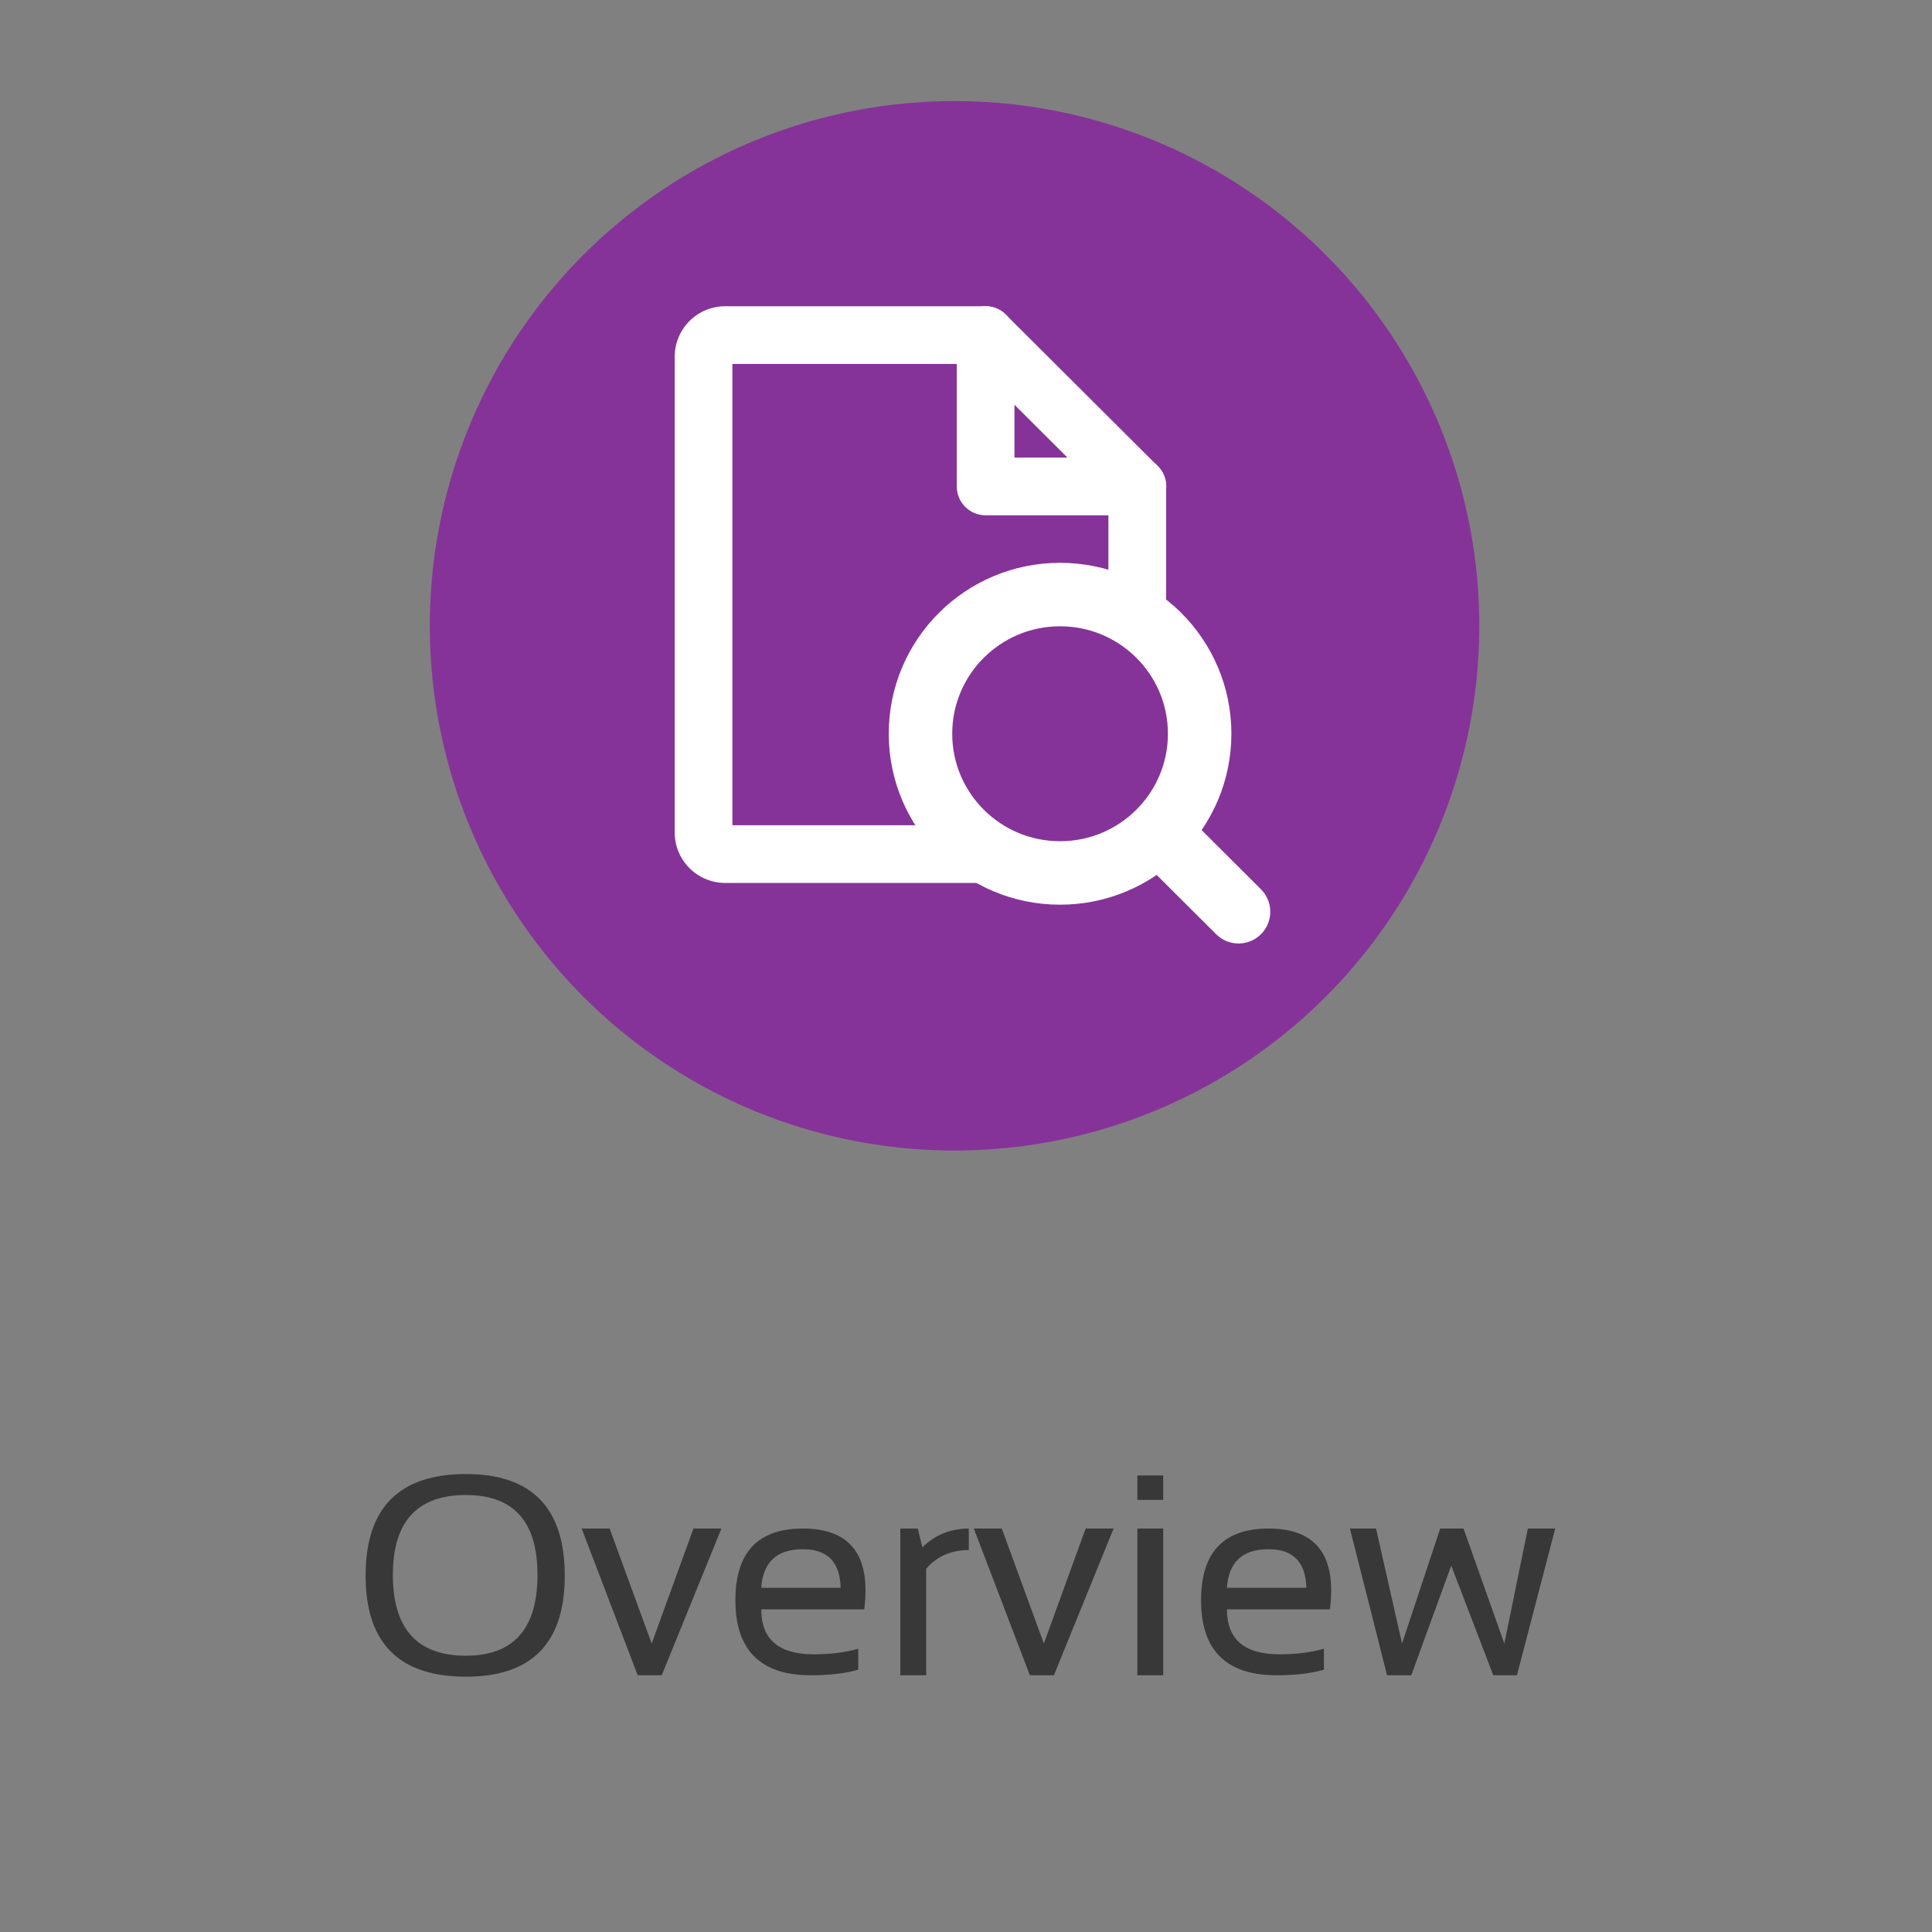 <svg width="81" height="81" viewBox="0 0 81 81" fill="none" xmlns="http://www.w3.org/2000/svg">
<rect x="0" y="0" width="81" height="81" fill="#808080" stroke="none"/>
<circle cx="40.02" cy="26.237" r="22" fill="#863399"/>
<path fill-rule="evenodd" clip-rule="evenodd" d="M30.706 34.599V15.258H40.816L46.471 20.897V26.192C47.356 26.314 48.178 26.634 48.89 27.105V20.395C48.89 20.073 48.762 19.765 48.535 19.538L42.17 13.192C41.944 12.966 41.636 12.839 41.316 12.839H30.406C29.845 12.839 29.306 13.061 28.909 13.457C28.511 13.854 28.287 14.393 28.287 14.955V34.901C28.287 35.464 28.511 36.002 28.909 36.399C29.306 36.796 29.845 37.018 30.406 37.018H42.717C41.741 36.45 40.944 35.608 40.432 34.599H30.706Z" fill="white"/>
<path d="M41.322 14.048V20.394H47.687" stroke="white" stroke-width="2.419" stroke-linecap="round" stroke-linejoin="round"/>
<path d="M48.582 34.89L51.926 38.225M50.296 30.762C50.296 33.986 47.676 36.599 44.444 36.599C41.212 36.599 38.592 33.986 38.592 30.762C38.592 27.539 41.212 24.927 44.444 24.927C47.676 24.927 50.296 27.539 50.296 30.762Z" stroke="white" stroke-width="2.661" stroke-linecap="round" stroke-linejoin="round"/>
<path d="M16.471 66.024C16.471 68.286 17.492 69.417 19.535 69.417C21.535 69.417 22.535 68.286 22.535 66.024C22.535 63.794 21.535 62.679 19.535 62.679C17.492 62.679 16.471 63.794 16.471 66.024ZM15.328 66.06C15.328 63.22 16.73 61.8 19.535 61.8C22.297 61.8 23.678 63.22 23.678 66.06C23.678 68.884 22.297 70.296 19.535 70.296C16.73 70.296 15.328 68.884 15.328 66.06ZM24.387 64.085H25.559L27.322 68.907L29.074 64.085H30.246L27.744 70.237H26.736L24.387 64.085ZM33.662 64.085C35.412 64.085 36.287 64.95 36.287 66.681C36.287 66.927 36.27 67.19 36.234 67.472H31.916C31.916 68.73 32.65 69.358 34.119 69.358C34.818 69.358 35.44 69.28 35.982 69.124V70.003C35.44 70.159 34.779 70.237 34.002 70.237C31.889 70.237 30.832 69.189 30.832 67.091C30.832 65.087 31.775 64.085 33.662 64.085ZM31.916 66.569H35.244C35.221 65.491 34.693 64.952 33.662 64.952C32.568 64.952 31.986 65.491 31.916 66.569ZM37.746 70.237V64.085H38.478L38.672 64.87C39.211 64.347 39.859 64.085 40.617 64.085V64.987C39.883 64.987 39.287 65.247 38.83 65.767V70.237H37.746ZM40.828 64.085H42L43.764 68.907L45.516 64.085H46.688L44.185 70.237H43.178L40.828 64.085ZM48.768 64.085V70.237H47.684V64.085H48.768ZM48.768 61.858V62.884H47.684V61.858H48.768ZM53.185 64.085C54.935 64.085 55.81 64.95 55.81 66.681C55.81 66.927 55.793 67.19 55.758 67.472H51.44C51.44 68.73 52.174 69.358 53.643 69.358C54.342 69.358 54.963 69.28 55.506 69.124V70.003C54.963 70.159 54.303 70.237 53.525 70.237C51.412 70.237 50.355 69.189 50.355 67.091C50.355 65.087 51.299 64.085 53.185 64.085ZM51.44 66.569H54.768C54.744 65.491 54.217 64.952 53.185 64.952C52.092 64.952 51.51 65.491 51.44 66.569ZM56.596 64.085H57.691L58.781 68.907L60.381 64.085H61.359L63.07 68.907L64.055 64.085H65.203L63.598 70.237H62.607L60.844 65.638L59.168 70.237H58.154L56.596 64.085Z" fill="#383838"/>
</svg>
